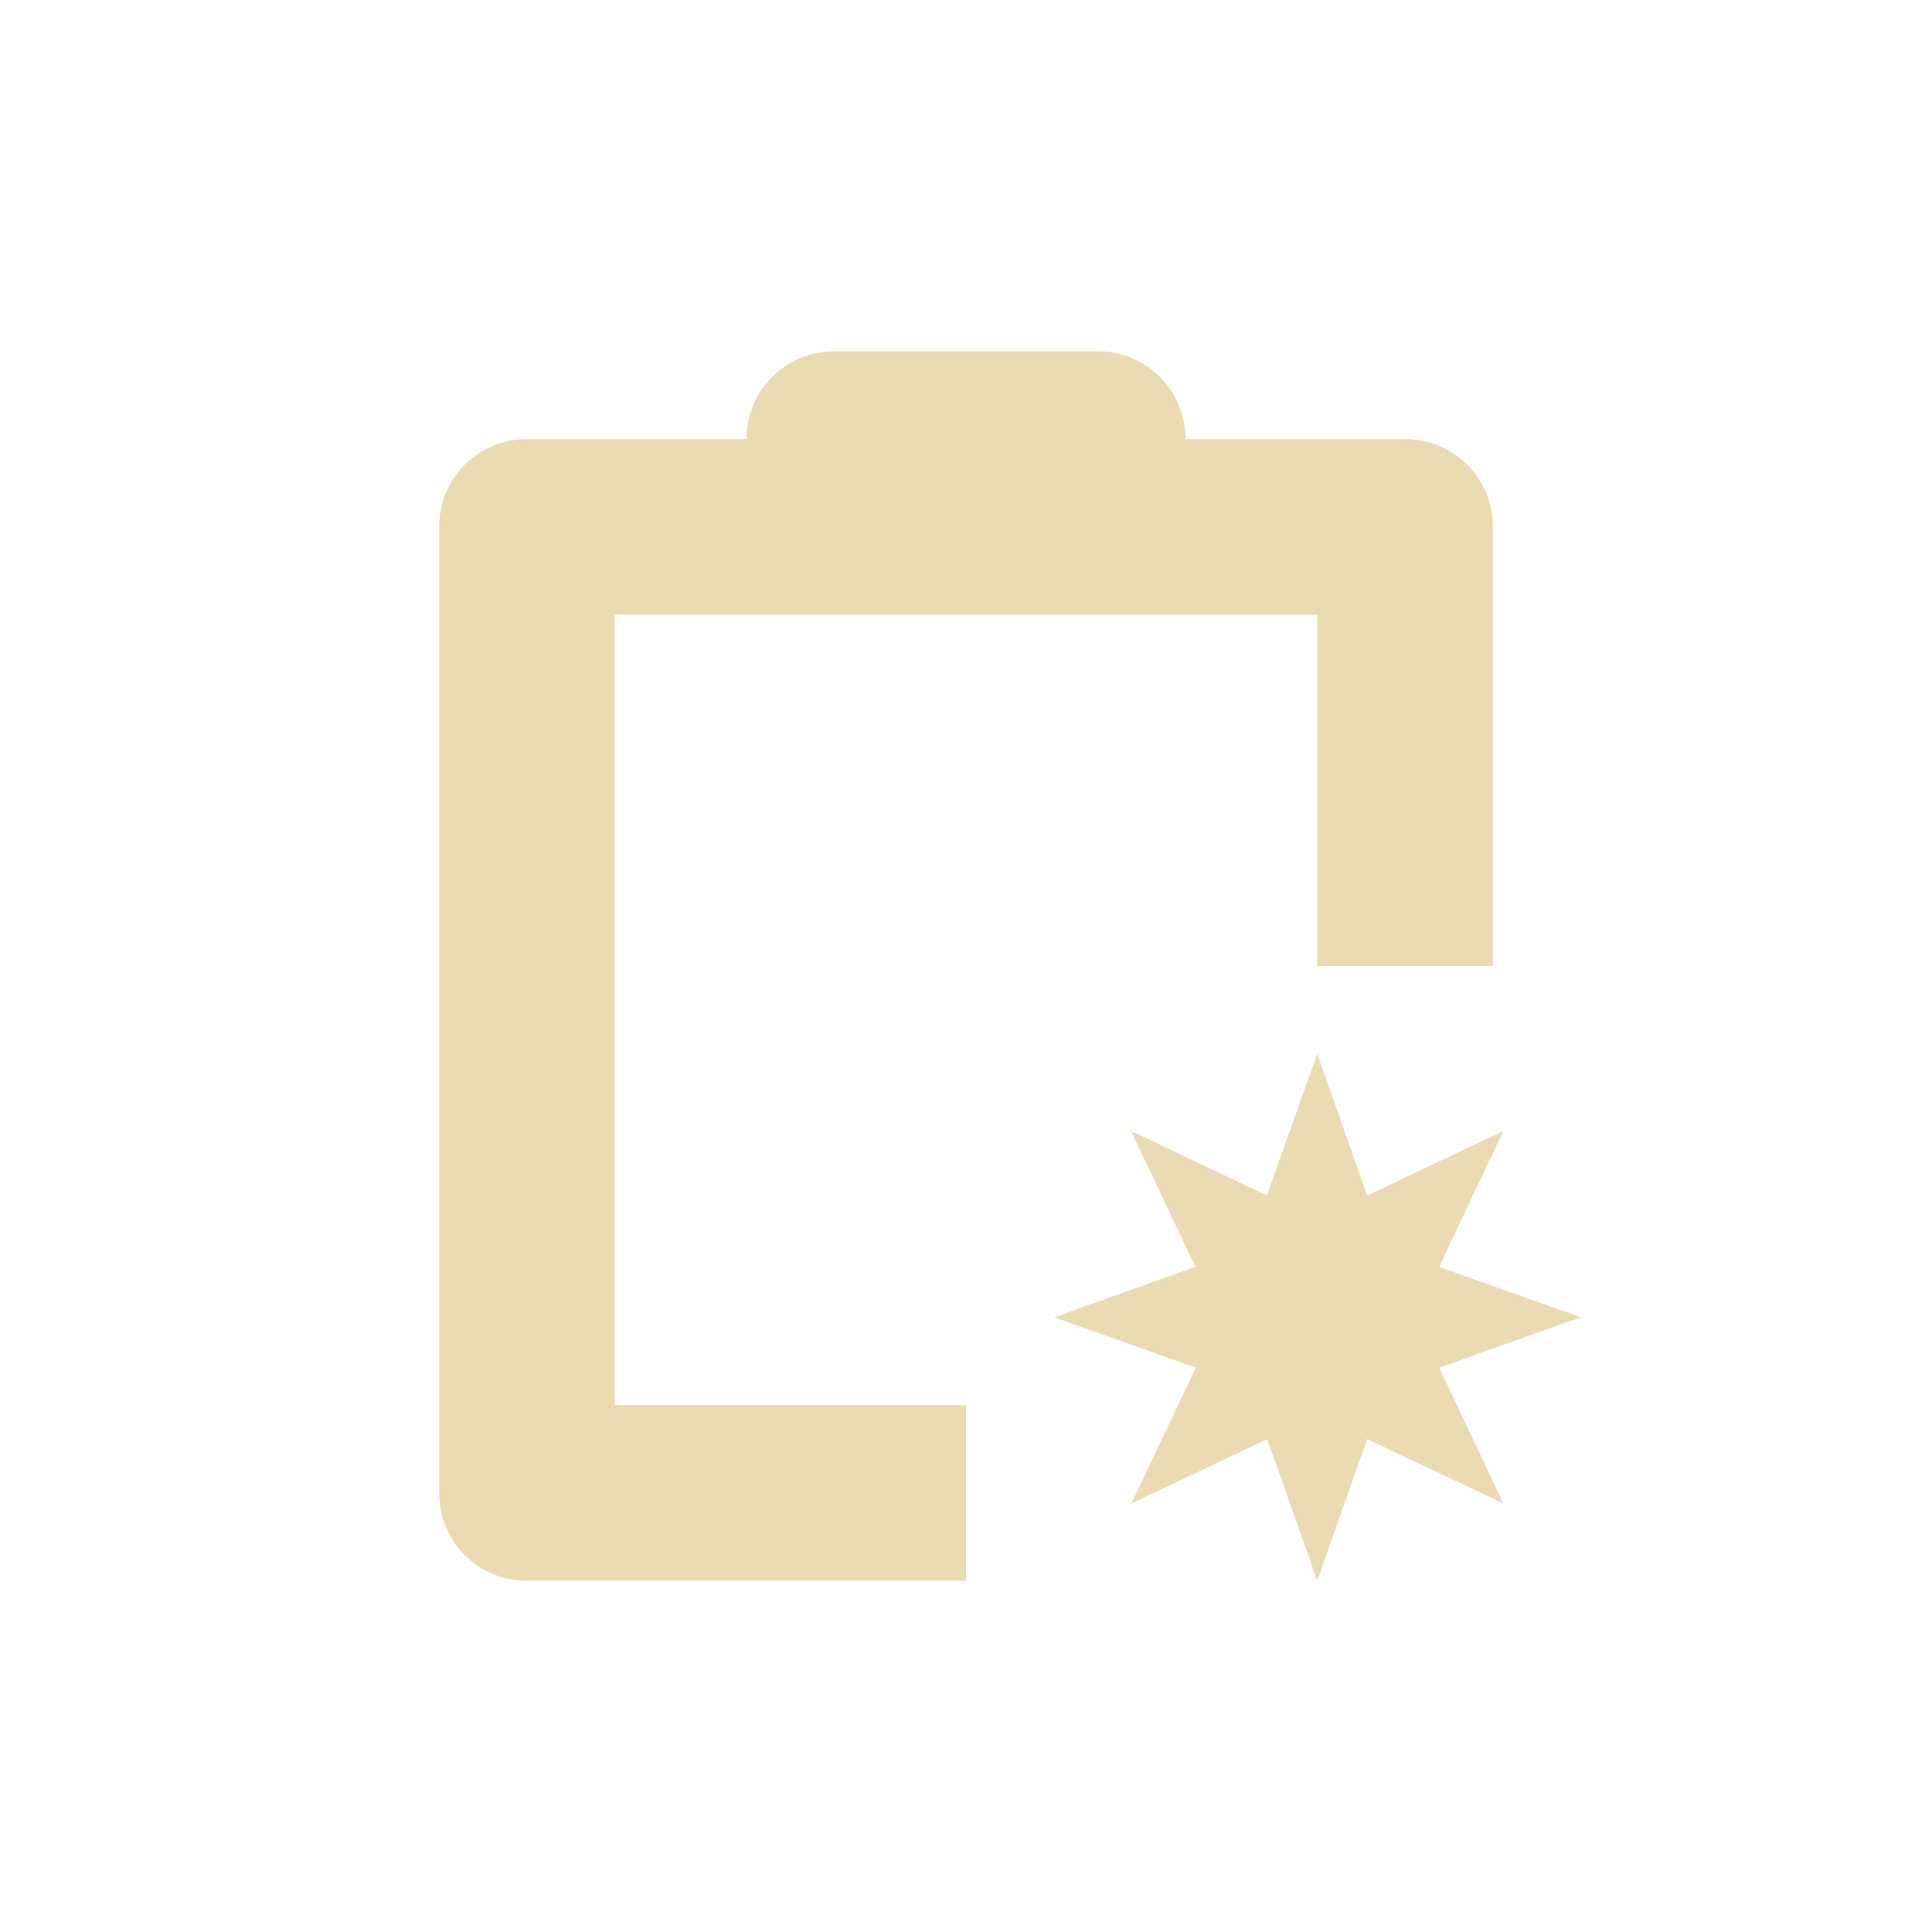 <svg width="22" height="22" version="1.1" xmlns="http://www.w3.org/2000/svg">
  <defs>
    <style id="current-color-scheme" type="text/css">.ColorScheme-Text { color:#ebdbb2; } .ColorScheme-Highlight { color:#458588; }</style>
  </defs>
  <path class="ColorScheme-Text" d="m9.5 4c-0.554 0-1 0.446-1 1h-2.5c-0.554 0-1 0.446-1 1v11c0 0.554 0.446 1 1 1h5v-2h-4v-9h8v4h2v-5c0-0.554-0.446-1-1-1h-2.5c0-0.554-0.446-1-1-1zm5.5 8-0.574 1.613-1.547-0.734 0.734 1.547-1.609 0.574 1.613 0.574-0.734 1.547 1.547-0.734 0.57 1.613 0.568-1.613 1.551 0.734-0.731-1.547 1.611-0.574-1.611-0.574 0.731-1.547-1.551 0.734z" fill="currentColor"/>
</svg>
